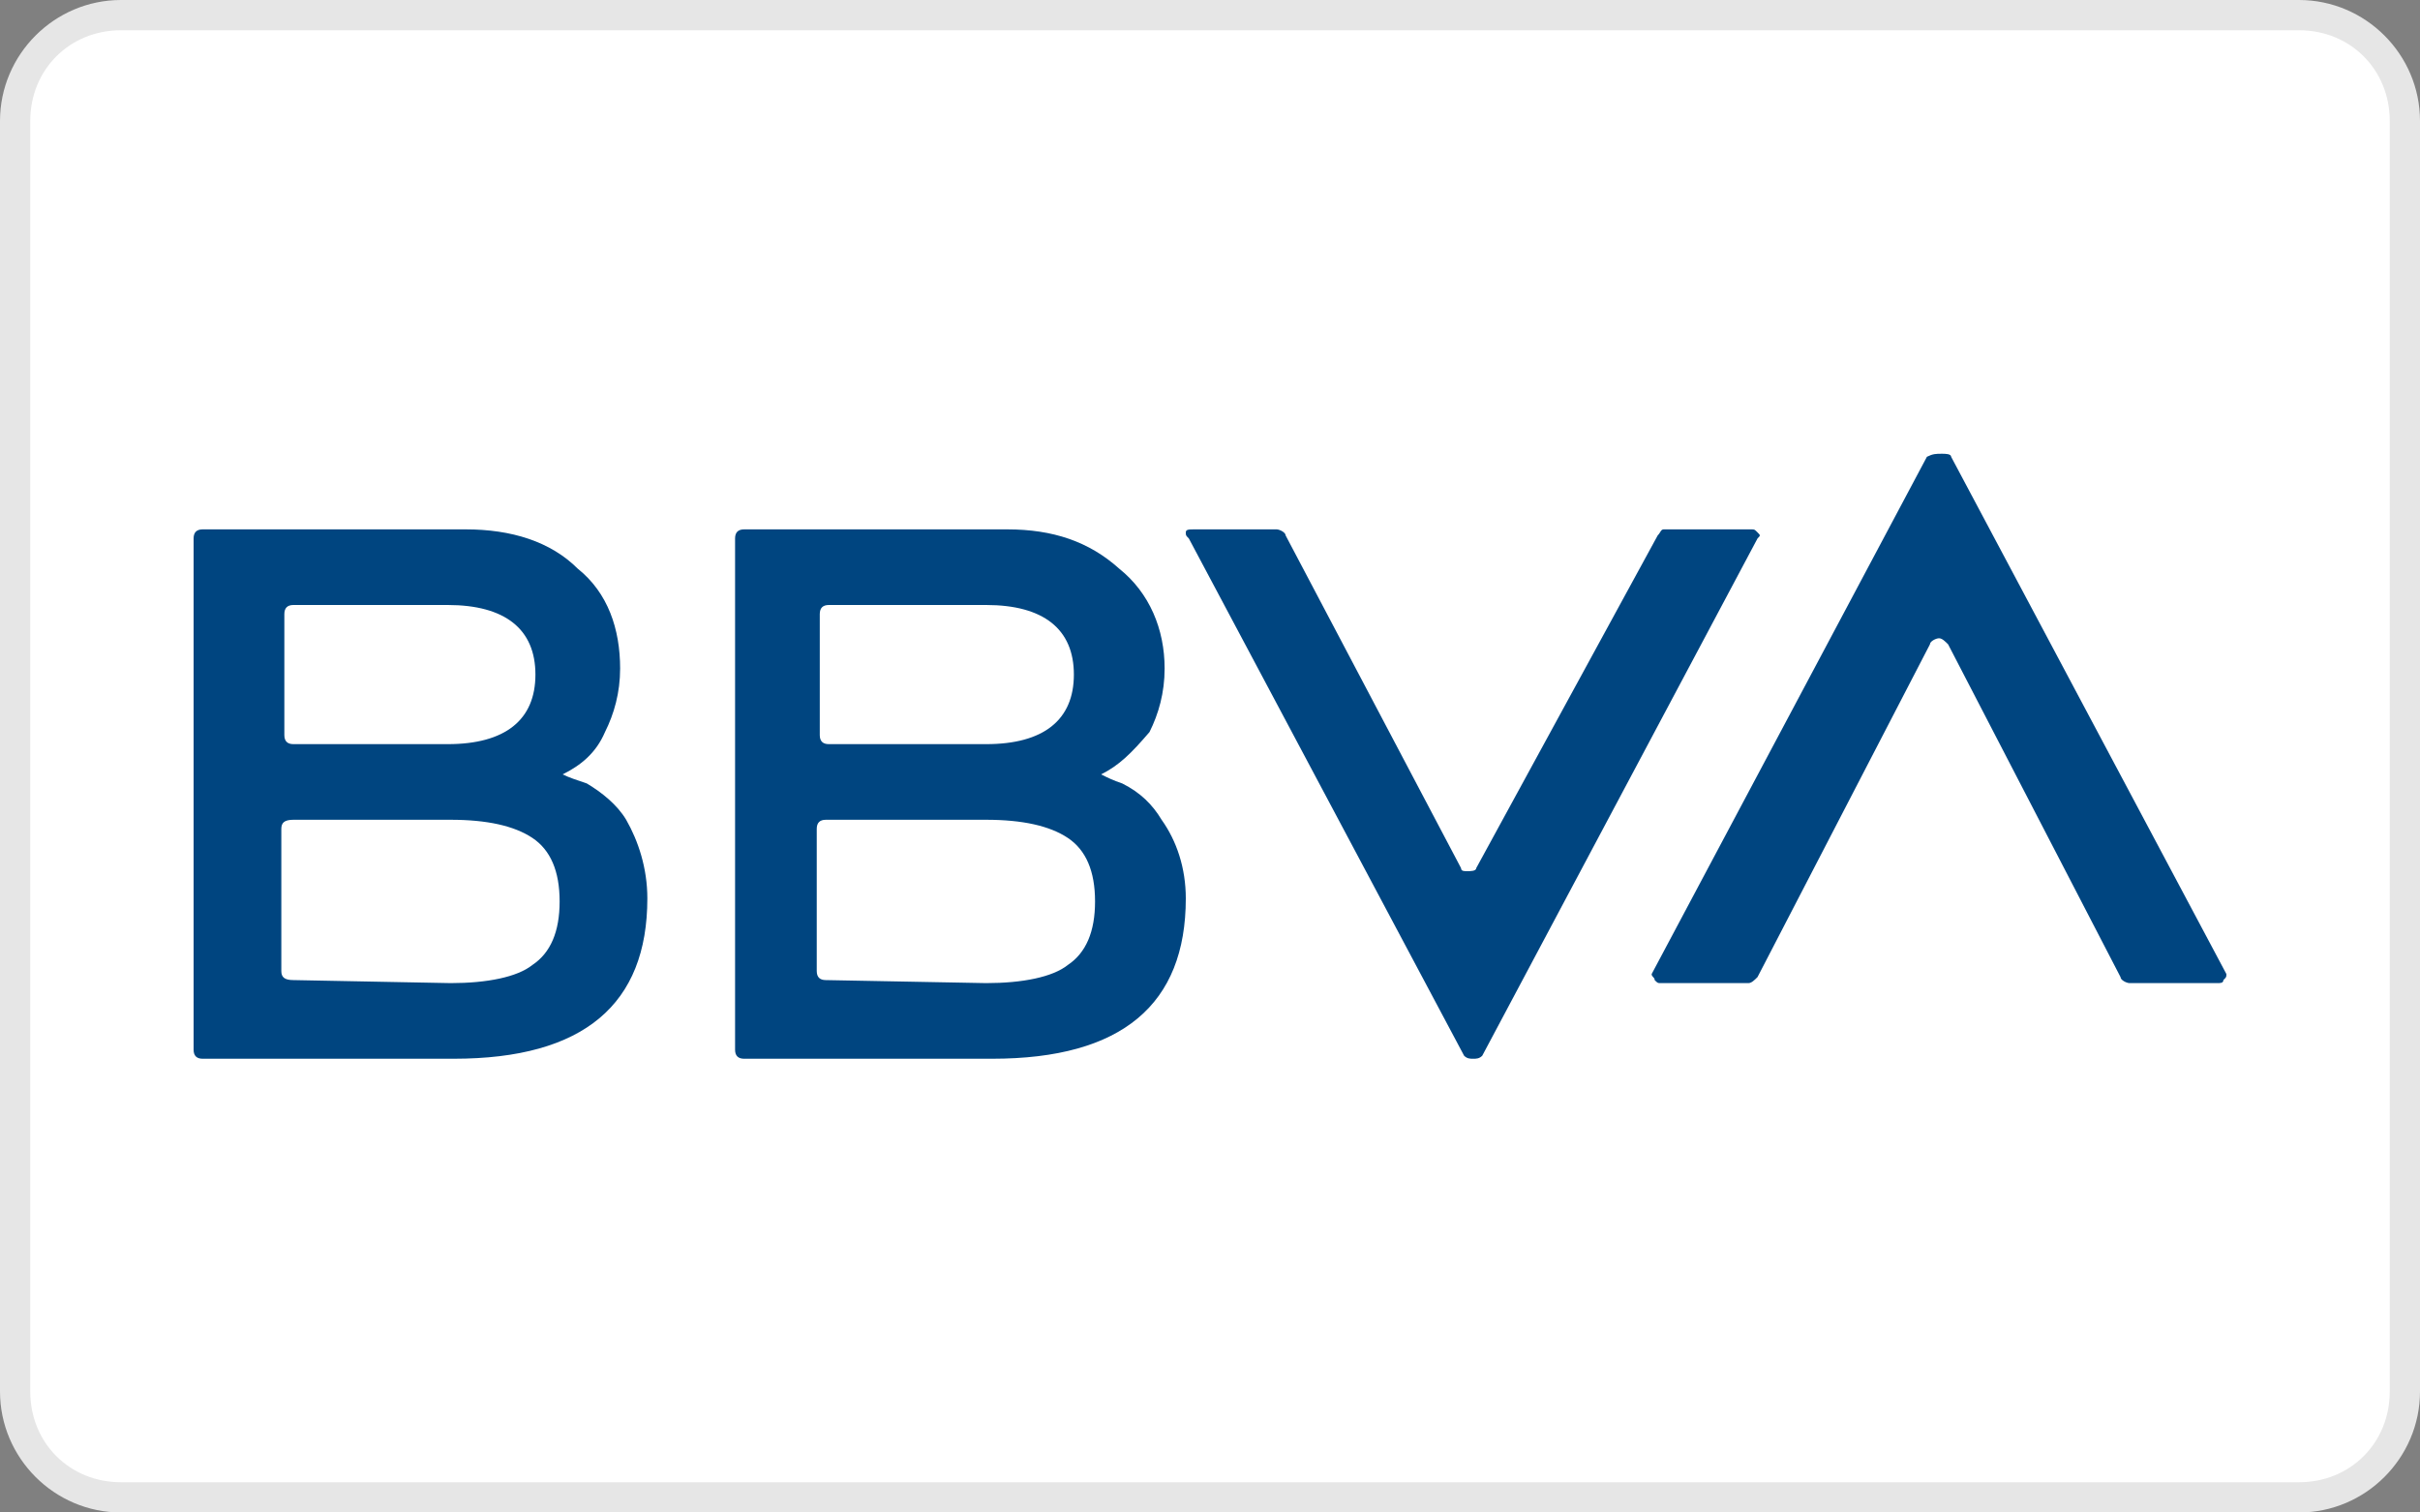 <svg xmlns="http://www.w3.org/2000/svg" viewBox="0 0 80 50"><rect x="0" y="0" width="80" height="50" fill="#808080" stroke="none"/><switch><g><path d="M4 49.5C2.1 49.5.5 47.9.5 46V4C.5 2.1 2.1.5 4 .5h72c1.9 0 3.5 1.6 3.5 3.5v42c0 1.9-1.6 3.5-3.5 3.5H4z" fill="#fff"/><path d="M76 1c1.7 0 3 1.3 3 3v42c0 1.7-1.3 3-3 3H4c-1.7 0-3-1.3-3-3V4c0-1.7 1.3-3 3-3h72m0-1H4C1.8 0 0 1.8 0 4v42c0 2.2 1.8 4 4 4h72c2.2 0 4-1.8 4-4V4c0-2.2-1.8-4-4-4z" fill="#e6e6e6"/><path d="M18.6 25.6c.2.1.5.2.8.3.5.3 1 .7 1.3 1.2.4.7.7 1.6.7 2.6 0 3.5-2.1 5.3-6.4 5.3H6.7c-.2 0-.3-.1-.3-.3V17.8c0-.2.1-.3.3-.3h8.7c1.5 0 2.8.4 3.7 1.3 1 .8 1.4 2 1.4 3.3 0 .8-.2 1.5-.5 2.1-.3.7-.8 1.1-1.4 1.4zm-3.7 6.9c1.2 0 2.2-.2 2.7-.6.6-.4.9-1.1.9-2.1s-.3-1.7-.9-2.1c-.6-.4-1.5-.6-2.7-.6H9.7c-.3 0-.4.1-.4.3v4.7c0 .2.1.3.4.3l5.2.1zM9.7 20c-.2 0-.3.1-.3.3v4c0 .2.1.3.3.3h5.1c1.9 0 2.9-.8 2.9-2.3s-1-2.3-2.9-2.3H9.7zm26.7 5.6c.2.1.4.2.7.3.6.3 1 .7 1.3 1.2.5.7.8 1.6.8 2.6 0 3.5-2.1 5.3-6.4 5.3h-8.2c-.2 0-.3-.1-.3-.3V17.8c0-.2.1-.3.3-.3h8.7c1.5 0 2.7.4 3.7 1.3 1 .8 1.5 2 1.5 3.3 0 .8-.2 1.5-.5 2.1-.6.7-1 1.1-1.6 1.4zm-9-5.6c-.2 0-.3.1-.3.3v4c0 .2.1.3.3.3h5.2c1.9 0 2.9-.8 2.9-2.3s-1-2.3-2.9-2.3h-5.2zm5.2 12.5c1.2 0 2.2-.2 2.7-.6.6-.4.9-1.1.9-2.1s-.3-1.7-.9-2.1c-.6-.4-1.5-.6-2.7-.6h-5.3c-.2 0-.3.1-.3.3v4.7c0 .2.1.3.3.3l5.3.1zm22.2-14.8c.1-.1.1-.2.2-.2h2.9c.1 0 .1 0 .2.1s.1.1 0 .2L49 34.9c-.1.1-.2.1-.3.1s-.2 0-.3-.1l-9.1-17.1c-.1-.1-.1-.1-.1-.2s.1-.1.3-.1h2.7c.1 0 .3.1.3.2l5.8 11c0 .1.1.1.2.1s.3 0 .3-.1l6-11zm3.3 14.6c-.1.1-.2.2-.3.2h-2.9c-.1 0-.1 0-.2-.1 0-.1-.1-.1-.1-.2l9.1-17.1c.2-.1.3-.1.5-.1.1 0 .3 0 .3.1l9.1 17.1c0 .1 0 .1-.1.2 0 .1-.1.1-.2.1h-2.9c-.1 0-.3-.1-.3-.2l-5.7-11c-.1-.1-.2-.2-.3-.2-.1 0-.3.1-.3.2l-5.7 11z" fill="#004580"/></g></switch></svg>